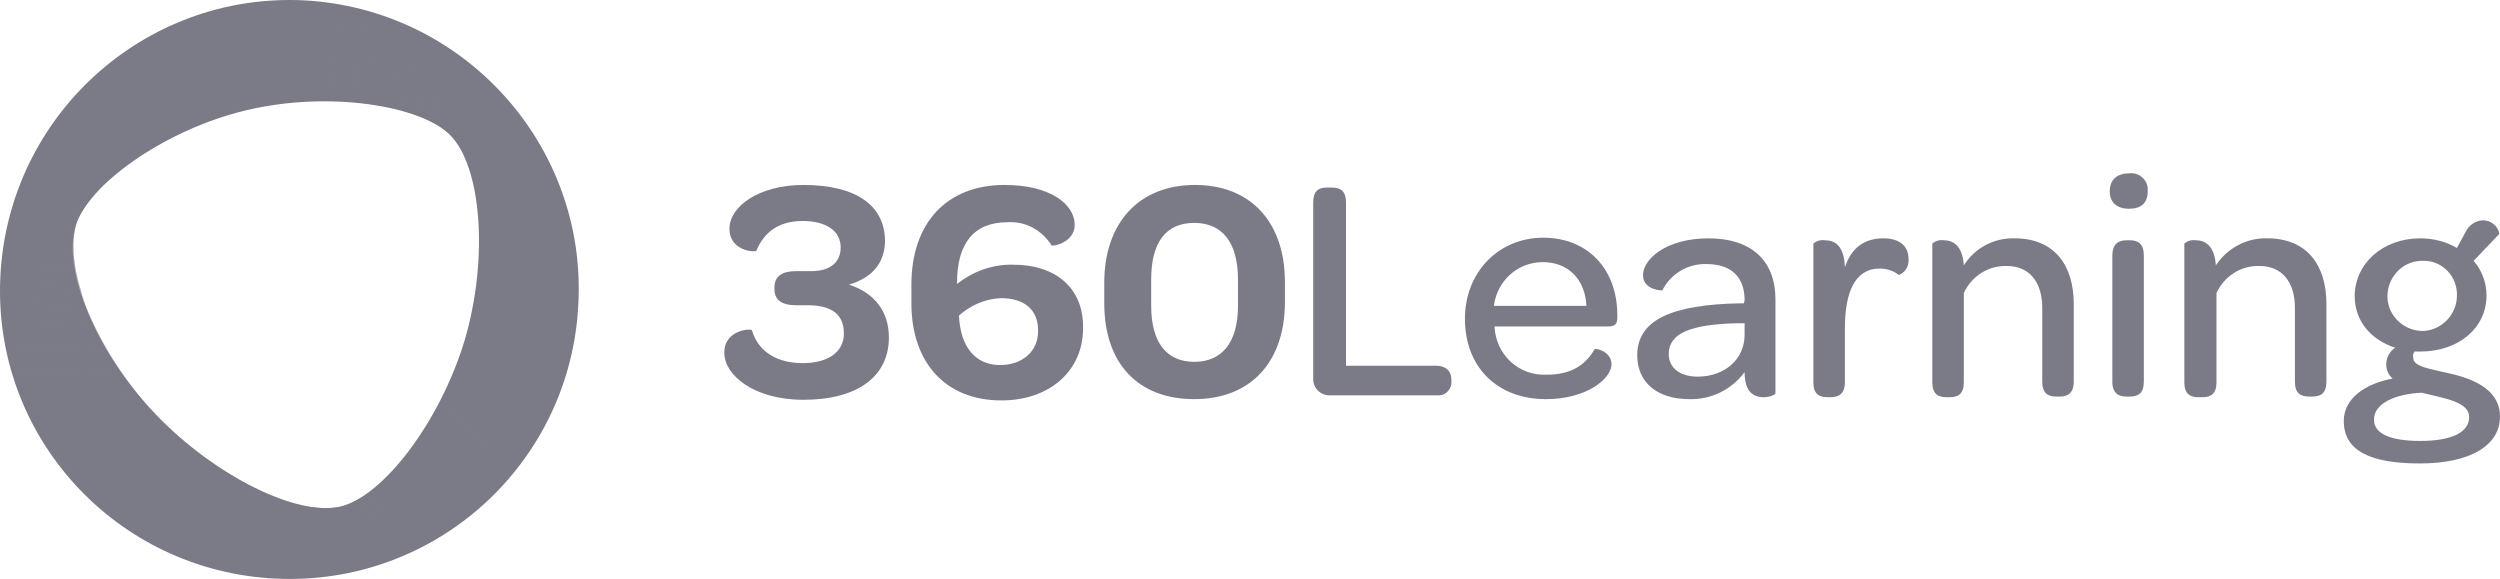<svg xmlns="http://www.w3.org/2000/svg" aria-label="360Learning" viewBox="0 0 380 88" fill="none" role="img"><linearGradient id="360-learning-a" gradientUnits="userSpaceOnUse" x1="1.533" x2="86.513" y1="55.424" y2="32.665"><stop offset="0" stop-color="#7b7b87"/><stop offset=".136" stop-color="#7b7b87"/><stop offset=".154" stop-color="#7b7b87"/><stop offset=".282" stop-color="#7b7b87"/><stop offset=".383" stop-color="#7b7b87"/><stop offset=".444" stop-color="#7b7b87"/><stop offset=".693" stop-color="#7b7b87"/><stop offset=".824" stop-color="#7b7b87"/><stop offset=".94" stop-color="#7b7b87"/><stop offset="1" stop-color="#7b7b87"/></linearGradient><linearGradient id="360-learning-b" gradientUnits="userSpaceOnUse" x1="11.72" x2="12.111" y1="61.006" y2="22.016"><stop offset=".01" stop-color="#7b7b87" stop-opacity="0"/><stop offset=".27" stop-color="#7b7b87" stop-opacity=".33"/><stop offset=".74" stop-color="#7b7b87"/></linearGradient><linearGradient id="360-learning-c" gradientUnits="userSpaceOnUse" x1="75.187" x2="51.901" y1="60.925" y2="84.201"><stop offset=".17" stop-color="#7b7b87" stop-opacity="0"/><stop offset=".38" stop-color="#7b7b87" stop-opacity=".29"/><stop offset=".83" stop-color="#7b7b87"/></linearGradient><linearGradient id="360-learning-d" gradientUnits="userSpaceOnUse" x1="42.009" x2="74.532" y1="10.2" y2="15.993"><stop offset=".25" stop-color="#7b7b87" stop-opacity="0"/><stop offset=".34" stop-color="#7b7b87" stop-opacity=".2"/><stop offset=".57" stop-color="#7b7b87" stop-opacity=".63"/><stop offset=".74" stop-color="#7b7b87" stop-opacity=".9"/><stop offset=".83" stop-color="#7b7b87"/></linearGradient><path d="m46.185.052c-24.235-1.173-44.854 17.501-46.124 41.846-1.27 24.345 17.492 44.877 41.825 46.05 24.332 1.173 44.854-17.501 46.026-41.748 1.27-24.247-17.492-44.876-41.727-46.147zm24.43 51.72c-3.811 12.515-12.411 23.66-18.86 25.225-6.45 1.564-19.056-4.595-28.046-13.981-8.99-9.386-14.365-22.096-12.215-28.842 1.857-5.866 13.192-14.372 25.896-17.403 12.704-3.031 26.58-.684 30.978 3.715 4.788 4.693 5.961 18.674 2.248 31.286z" fill="url(#360-learning-a)"/><path d="m21.462 60.377c-3.029-3.618-5.668-7.724-7.622-12.026-.586-1.271-1.075-2.542-1.466-3.911 0 0 0 0 0-.098-1.27-3.911-1.563-7.528-.782-10.266.977-3.031 4.104-5.769 4.007-5.769-6.547 6.355-12.508 17.207-13.583 28.647z" fill="url(#360-learning-b)"/><path d="m69.443 55.586v-.391c-1.857 5.28-9.186 19.847-17.883 21.901-2.248.293-4.495.098-6.645-.489l1.173.293c8.599 2.64 19.349 2.053 29.903-2.64z" fill="url(#360-learning-c)"/><path d="m53.71 1.323-12.704 14.665c6.157-.978 12.411-.88 18.469.391h.098c4.104.978 7.427 2.249 9.284 4.4 1.368 1.662 2.345 3.715 2.834 5.866-3.127-10.168-9.479-19.065-17.981-25.322z" fill="url(#360-learning-d)"/><g fill="#7b7b87"><path d="m199.607 57.346v-26.593c0-1.564.684-2.249 2.052-2.249h.782c1.466 0 2.15.684 2.15 2.249v24.834h13.681c1.465 0 2.345.782 2.345 2.151v.196c.098 1.075-.782 2.151-1.857 2.151-.195 0-.293 0-.488 0h-16.027c-1.368.098-2.638-.978-2.638-2.444 0-.098 0-.196 0-.293z"/><path d="m235.08 56.955c4.104 0 6.059-1.76 7.329-3.911.098-.098 2.541.293 2.541 2.346s-3.616 5.28-9.968 5.28c-7.427 0-12.313-4.888-12.313-12.221 0-7.039 5.082-12.319 11.922-12.319 6.743 0 11.238 4.791 11.238 11.732v.391c0 .978-.293 1.369-1.466 1.369h-17.199c.196 4.302 3.714 7.528 7.916 7.333zm6.059-10.461c-.196-4.008-2.737-6.648-6.646-6.648-3.811 0-6.938 2.835-7.426 6.648z"/><path d="m265.178 45.613c0-3.52-2.053-5.475-5.766-5.475-2.834-.098-5.472 1.467-6.743 4.009 0 0-2.931 0-2.931-2.346s3.42-5.573 9.967-5.573 10.163 3.422 10.163 9.288v14.274c0 .196-.879.587-1.759.587-1.661 0-2.931-.88-2.931-3.813-1.955 2.64-5.082 4.204-8.404 4.106-4.984 0-7.916-2.64-7.916-6.648 0-5.377 5.179-7.724 15.636-7.919h.586zm0 5.28v-1.76h-1.271c-6.84.196-10.26 1.466-10.26 4.693 0 2.053 1.661 3.422 4.397 3.422 4.104 0 7.134-2.64 7.134-6.355z"/><path d="m286.286 36.227c2.443 0 3.811 1.173 3.811 3.129.098 1.075-.488 2.053-1.466 2.444-.879-.684-1.856-.978-2.931-.978-3.811 0-5.277 3.715-5.277 9.093v8.213c0 1.76-.977 2.249-2.15 2.249h-.489c-1.27 0-2.15-.489-2.15-2.249v-21.118c.489-.391 1.075-.587 1.759-.489 1.466 0 2.932.782 3.03 4.106.977-2.933 2.931-4.4 5.863-4.4z"/><path d="m306.221 36.227c6.156 0 8.99 4.204 8.99 9.973v11.83c0 1.76-.977 2.249-2.149 2.249h-.489c-1.27 0-2.15-.489-2.15-2.249v-11.243c0-3.911-1.954-6.355-5.375-6.355-2.834-.098-5.374 1.564-6.547 4.106v13.59c0 1.76-.879 2.249-2.15 2.249h-.488c-1.271 0-2.15-.489-2.15-2.249v-21.118c.488-.391 1.075-.587 1.759-.489 1.368 0 2.834.782 3.029 3.813 1.661-2.64 4.593-4.204 7.72-4.106z"/><path d="m320.683 29.09c0-1.76 1.075-2.738 2.932-2.738 1.368-.196 2.638.782 2.834 2.151v.587c0 1.76-.978 2.64-2.834 2.64-1.857 0-2.932-.978-2.932-2.64zm.391 28.94v-19.163c0-1.76.879-2.346 2.15-2.346h.488c1.271 0 2.15.489 2.15 2.346v19.163c0 1.76-.879 2.249-2.15 2.249h-.488c-1.173 0-2.15-.489-2.15-2.249z"/><path d="m344.625 36.227c6.156 0 8.99 4.204 8.99 9.973v11.83c0 1.76-.879 2.249-2.15 2.249h-.488c-1.271 0-2.15-.489-2.15-2.249v-11.243c0-3.911-1.955-6.355-5.375-6.355-2.834-.098-5.374 1.564-6.547 4.106v13.59c0 1.76-.88 2.249-2.15 2.249h-.586c-1.271 0-2.15-.489-2.15-2.249v-21.118c.488-.391 1.075-.587 1.759-.489 1.368 0 2.834.782 3.029 3.813 1.759-2.64 4.691-4.204 7.818-4.106z"/><path d="m374.723 35.347c.489-1.075 1.564-1.858 2.736-1.858 1.173 0 2.248.88 2.443 2.053l-3.909 4.106c1.271 1.467 1.955 3.324 1.955 5.28 0 4.888-4.202 8.506-10.065 8.506-.294 0-.587 0-.88 0-.195.293-.293.587-.195.88 0 1.467 2.247 1.662 6.352 2.64 3.322.88 6.84 2.542 6.84 6.355 0 4.4-4.495 7.137-12.215 7.137s-11.531-2.053-11.531-6.453c0-3.422 3.225-5.671 7.427-6.453-.684-.587-.978-1.369-.978-2.151 0-.978.489-1.955 1.368-2.542-3.713-1.173-6.156-4.106-6.156-7.822 0-4.888 4.202-8.799 9.968-8.799 1.954 0 3.908.489 5.57 1.466zm-13.876 28.451c0 2.053 2.345 3.226 7.036 3.226 4.69 0 7.426-1.271 7.426-3.618 0-2.346-3.713-2.835-7.231-3.715-3.909.196-7.231 1.564-7.231 4.106zm12.606-18.87c.097-2.835-2.15-5.28-4.984-5.28-.196 0-.293 0-.489 0-2.931.098-5.179 2.64-5.081 5.573s2.638 5.182 5.57 5.084c2.736-.196 4.984-2.542 4.984-5.377z"/><path d="m129.052 43.267c3.909 1.271 6.059 4.106 6.059 8.017 0 5.964-4.788 9.484-12.997 9.484-7.622 0-12.019-3.813-12.019-7.137 0-3.618 4.202-3.715 4.202-3.422.977 3.324 3.908 4.986 7.719 4.986 3.812 0 6.255-1.662 6.255-4.497 0-2.933-1.857-4.302-5.57-4.302h-1.662c-2.345 0-3.322-.88-3.322-2.444v-.293c0-1.662 1.172-2.444 3.225-2.444h2.345c2.931 0 4.495-1.369 4.495-3.618 0-2.444-2.15-4.009-5.766-4.009-4.104 0-6.058 2.151-7.035 4.497 0 .293-4.105.196-4.105-3.324 0-3.324 4.398-6.648 11.238-6.648 7.916 0 12.411 3.031 12.411 8.604-.098 3.324-1.955 5.475-5.473 6.551z"/><path d="m154.069 40.236c6.254 0 10.554 3.422 10.554 9.386v.293c0 6.453-5.081 10.95-12.41 10.95-8.6 0-13.681-5.866-13.681-14.763v-2.835c0-9.386 5.374-15.154 14.169-15.154 6.938 0 10.652 2.933 10.652 6.062 0 2.738-3.42 3.324-3.518 3.129-1.466-2.346-4.007-3.715-6.743-3.52-4.984 0-7.622 3.129-7.622 9.19v.196c2.443-1.955 5.472-3.031 8.599-2.933zm-2.052 15.252c3.323 0 5.766-2.053 5.766-5.084v-.196c0-3.129-2.052-4.888-5.668-4.888-2.345.098-4.593 1.075-6.352 2.64.195 4.693 2.443 7.528 6.254 7.528z"/><path d="m167.848 46.102v-3.129c0-9.093 5.277-14.861 13.778-14.861 8.502 0 13.681 5.671 13.681 14.763v3.031c0 9.093-5.179 14.763-13.778 14.763-8.6 0-13.681-5.475-13.681-14.568zm20.326.391v-4.009c0-5.573-2.346-8.604-6.645-8.604-4.3 0-6.548 2.933-6.548 8.604v4.009c0 5.573 2.346 8.506 6.548 8.506s6.645-2.933 6.645-8.506z"/></g></svg>